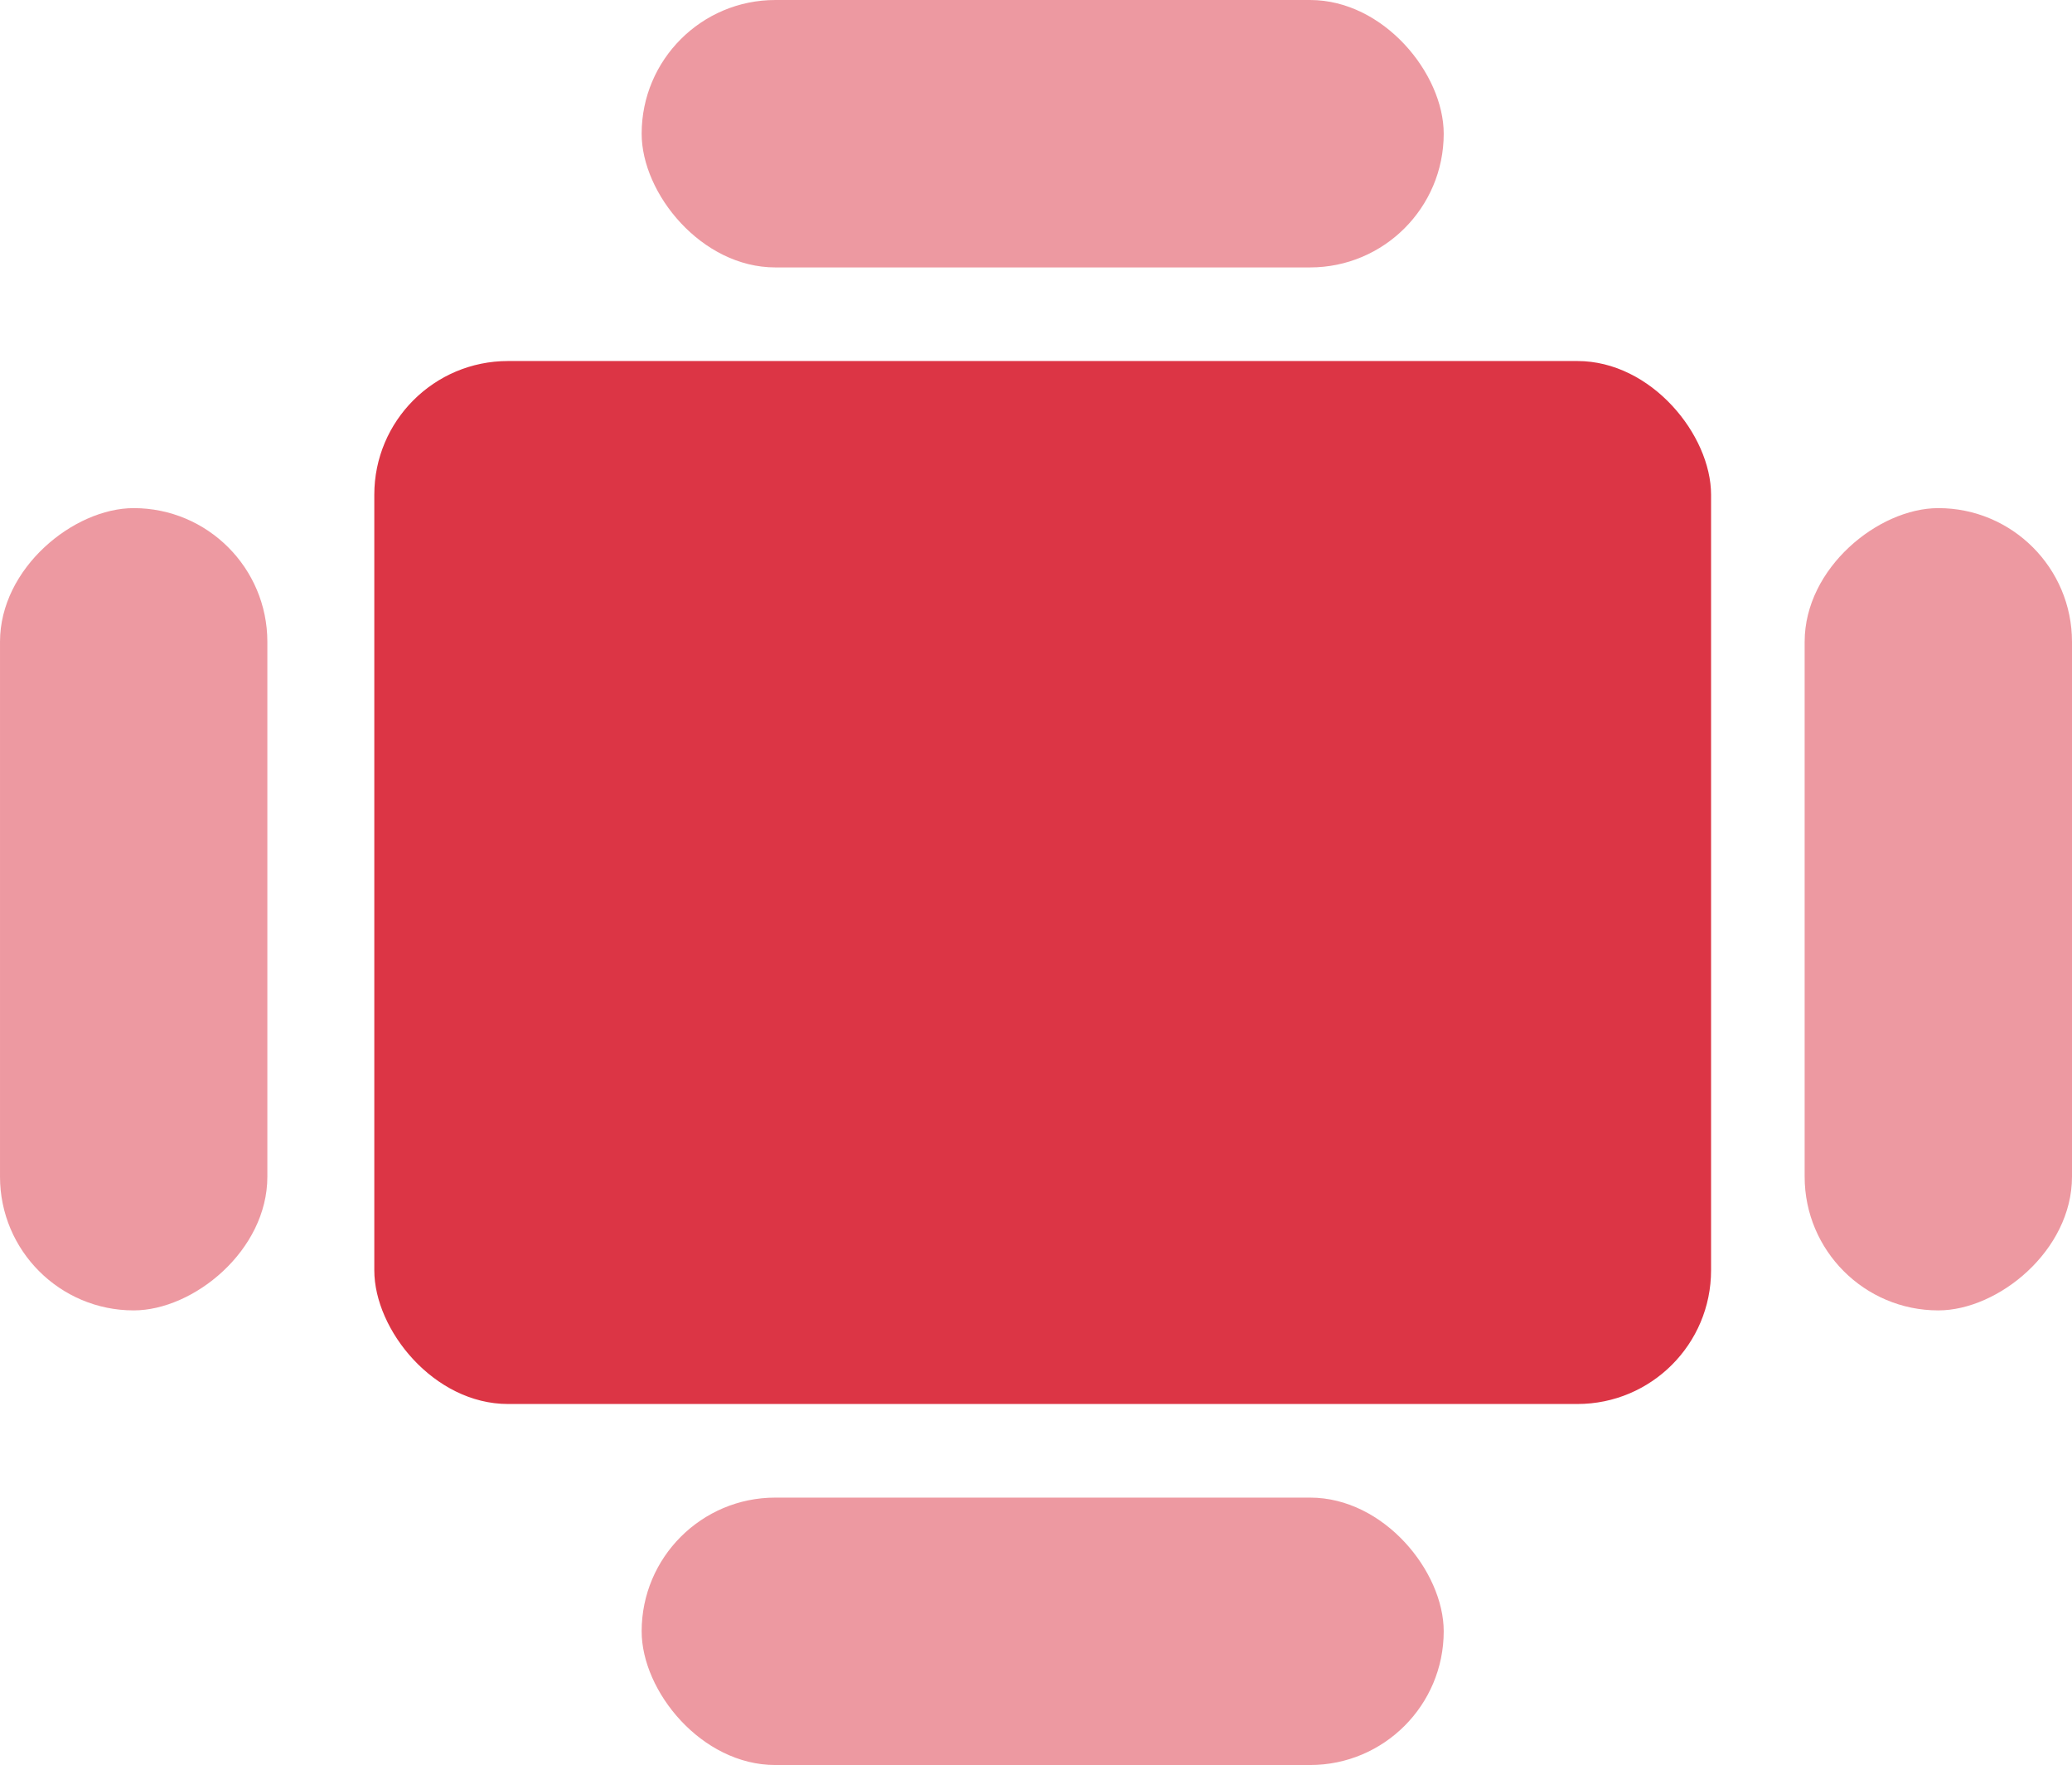 <svg width="155" height="132" viewBox="0 0 155 132" fill="none" xmlns="http://www.w3.org/2000/svg">
<rect x="28" y="27" width="100" height="78" rx="10" fill="#DC3545"/>
<rect opacity="0.5" x="48" width="60" height="20" rx="10" fill="#DC3545"/>
<rect opacity="0.5" x="48" y="112" width="60" height="20" rx="10" fill="#DC3545"/>
<rect opacity="0.5" x="155" y="38" width="60" height="20" rx="10" transform="rotate(90 155 38)" fill="#DC3545"/>
<rect opacity="0.5" x="20" y="38" width="60" height="20" rx="10" transform="rotate(90 20 38)" fill="#DC3545"/>
</svg>
